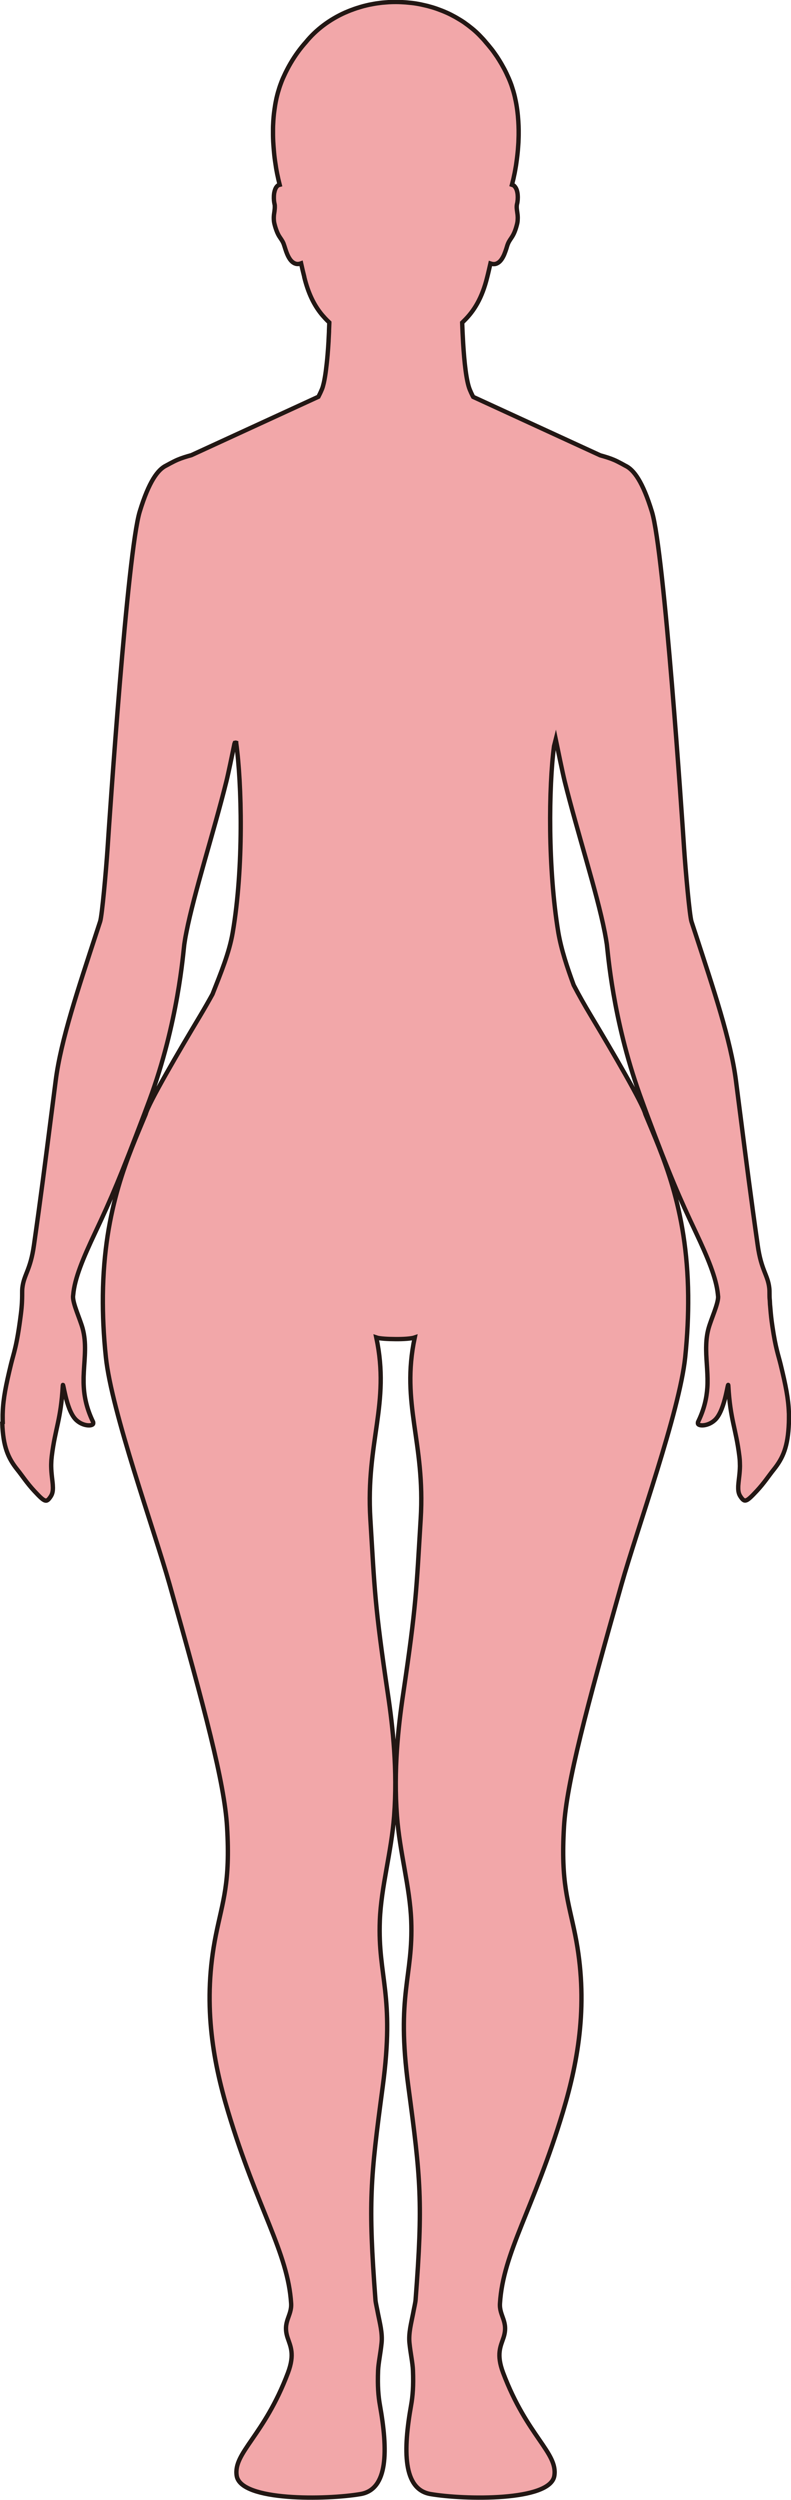 <?xml version="1.0" encoding="UTF-8"?>
<svg id="_레이어_2" data-name="레이어 2" xmlns="http://www.w3.org/2000/svg" viewBox="0 0 181.09 572.09">
  <defs>
    <style>
      .cls-1 {
        fill: #f2a7a9;
        stroke: #221714;
        stroke-miterlimit: 10;
      }
    </style>
  </defs>
  <g id="_레이어_1-2" data-name="레이어 1">
    <path class="cls-1" d="m.52,325.64c.19,5.44,1.34,8.05,3.46,10.69,1.1,1.36,2.18,3.06,3.88,4.88,2.42,2.6,2.76,2.72,3.74,1.26.41-.6.52-1.27.51-2.06,0-.02,0-.05,0-.07,0-.09-.01-.2-.02-.3,0-.05,0-.1,0-.15-.07-1.16-.34-2.56-.37-4.34,0-.29,0-.59.02-.9,0-.14.01-.29.02-.44,0-.14.03-.29.04-.44.02-.17.03-.35.05-.53.8-6.46,2.09-8.28,2.53-16.17.07-1.2.69,5.27,2.83,7.64,1.61,1.79,4.27,1.76,4.13.93,0-.02,0-.04,0-.06,0-.07,0-.14-.04-.21-1.63-3.38-2.11-6.29-2.16-8.98,0-.23,0-.46,0-.68,0-.13,0-.27,0-.4,0-.28.02-.55.03-.82,0-.18.01-.36.02-.53.09-1.71.25-3.35.27-4.99,0,0,0-.01,0-.02.03-1.64-.09-3.27-.55-4.98-.6-2.16-2.21-5.56-2.19-7.24,0-.01,0-.02,0-.03,0-.12.03-.25.04-.37.31-3.77,2.28-8.43,5.04-14.28,3.75-7.95,5.83-12.89,11.17-26.95.04-.1.07-.19.11-.29.35-.93.71-1.88,1.08-2.89,6.66-17.98,7.77-33.9,8.03-35.8.11-.77.25-1.63.43-2.52.02-.1.04-.21.06-.31.88-4.46,2.43-10.14,4.13-16.18,1.71-6.05,3.56-12.44,5.02-18.31.41-1.63,1.33-6.07,1.84-8.58.04-.09.07-.17.1-.25.11-.03.21-.03.3,0,0,.01,0,.03,0,.04,1.28,9.17,1.76,28.54-.8,43.41-.79,4.61-2.69,9.19-4.62,14.09-.89,1.62-1.83,3.26-2.82,4.92-4.88,8.14-11.83,20.02-12.47,22.51-.02.05-.04.1-.06.15-3.76,9.12-9.52,21.16-9.75,41.37v.15c-.04,4.28.16,8.91.69,13.97,1.31,12.52,10.98,39.25,14.59,52.02,8.02,28.39,12.56,45.42,13.15,55.43.77,12.92-.99,16.96-2.56,24.79-3.05,15.21-.82,28.37,2.8,40.42,6.69,22.28,13.71,32.19,14.43,43.89.17,2.91-2.02,4.13-.81,7.83.63,1.92,1.69,3.76.08,8.04-5.46,14.48-12.57,18.28-11.73,23.57.93,5.86,20.64,5.49,28.36,4.17,6.35-1.09,6.26-10.06,4.43-20.34-.37-2.08-.56-4.4-.42-7.96.08-1.75.55-3.8.8-6.28.23-2.28-.43-4.69-.8-6.59-.27-1.45-.55-2.61-.6-3.22-1.7-22.38-1.17-27.75,1.65-48.79,2.85-21.26-1.15-25.08-.65-38.08.3-7.71,2.64-15.58,3.27-23.92.79-10.47-.3-20.35-1.41-27.79-3.06-20.58-3.04-23.9-4.03-40.16-1.07-17.66,4.59-26.31,1.36-41.54.75.26,2.58.36,4.4.37,1.82.02,3.65-.11,4.4-.37-3.23,15.23,2.43,23.88,1.36,41.54-.99,16.26-.97,19.58-4.03,40.16-1.11,7.44-2.19,17.32-1.4,27.79.62,8.34,2.96,16.21,3.26,23.92.5,13-3.5,16.82-.64,38.08,2.82,21.04,3.35,26.41,1.64,48.79-.05.61-.33,1.77-.6,3.22-.36,1.9-1.03,4.31-.8,6.59.25,2.48.73,4.53.8,6.28.14,3.56-.05,5.88-.42,7.96-1.83,10.28-1.91,19.25,4.44,20.34,7.71,1.32,27.42,1.69,28.35-4.17.84-5.29-6.26-9.09-11.72-23.57-1.62-4.28-.55-6.12.08-8.04,1.21-3.7-.99-4.92-.81-7.83.71-11.7,7.73-21.61,14.43-43.89,3.62-12.05,5.84-25.21,2.8-40.42-1.57-7.83-3.33-11.87-2.57-24.79.59-10.01,5.13-27.04,13.16-55.43,3.61-12.77,13.28-39.5,14.59-52.02.52-5.06.72-9.69.68-13.97v-.15c-.22-20.21-5.99-32.25-9.75-41.37-.02-.05-.04-.1-.06-.15-.63-2.49-7.58-14.37-12.46-22.51-1.42-2.37-2.75-4.71-3.94-7-1.49-4.07-2.82-8.03-3.51-12,0,0,0,0,0,0-2.43-14.69-2.21-33.52-.99-42.68.13-.52.26-1.04.39-1.55.47,2.29,1.59,7.74,2.05,9.6,2.9,11.66,7.37,25.42,9.13,34.34.02.1.04.19.06.29.18.94.34,1.85.46,2.68.26,1.85,1.31,16.98,7.52,34.36.35.98.7,1.94,1.05,2.89.21.56.4,1.09.59,1.6,5.3,14.19,7.46,19.11,11.23,27.09,2.72,5.77,4.66,10.4,5.03,14.14,0,.1.02.19.03.29,0,.08.02.18.03.26.01,1.68-1.59,5.07-2.19,7.23-.36,1.3-.5,2.56-.54,3.81,0,.02,0,.04,0,.06-.03.68-.01,1.37.01,2.05,0,.01,0,.03,0,.04.06,1.49.2,3,.26,4.55.03.65.04,1.31.03,1.99,0,.01,0,.02,0,.03,0,.33-.02.66-.04.99,0,0,0,0,0,.01-.16,2.38-.7,4.95-2.12,7.87-.04.08-.05.15-.04.21,0,.02,0,.04,0,.06-.15.82,2.51.86,4.13-.93,2.14-2.37,2.76-8.84,2.83-7.64.44,7.89,1.73,9.71,2.53,16.17.02.19.04.38.06.57.01.13.03.26.03.38.01.16.02.31.02.47.01.28.02.56.02.82,0,.02,0,.05,0,.07-.03,1.69-.28,3.03-.36,4.16-.02.18-.03.35-.03.51,0,.02,0,.05,0,.07,0,0,0,.01,0,.02-.02.82.08,1.52.5,2.14.98,1.46,1.32,1.33,3.74-1.26,1.7-1.82,2.78-3.52,3.88-4.88,2.12-2.64,3.27-5.24,3.47-10.69.02-.53.02-1.04.02-1.54,0-.02,0-.03,0-.05,0-.08,0-.16,0-.24,0-.19,0-.38-.02-.57-.11-3.14-.7-6.12-1.88-10.97-.55-2.25-1.14-3.67-1.88-8.67-.05-.38-.11-.78-.17-1.19-.17-1.33-.27-2.49-.36-3.63,0-.06-.01-.11-.02-.17-.02-.34-.04-.67-.05-.98-.07-.57-.07-1.13-.07-1.37,0,0,0,0,0-.01v-.06c0-.55,0-.99-.05-1.42-.35-3.06-1.84-4.02-2.65-9.76-1.54-10.79-2.57-18.84-4-30.04-.01-.1-.02-.2-.04-.3-.29-2.29-.6-4.71-.94-7.33-1.19-9.32-5.16-21.02-9.35-33.89-.04-.1-.07-.2-.1-.3-.24-.74-.48-1.48-.73-2.23-.43-1.33-1.34-11.48-1.7-16.81-.43-6.67-4.54-67.76-7.36-76.98-2.1-6.87-4.14-9.63-6.09-10.54h0s-1.59-.9-2.55-1.31c-.98-.42-2.06-.75-3.19-1.06l-29.08-13.37s-.03-.06-.05-.09c-.03-.06-.06-.12-.1-.18-.22-.44-.43-.89-.63-1.38-.81-1.95-1.27-6.39-1.53-10.64-.1-1.65-.17-3.27-.22-4.7.13-.12.25-.24.37-.37,2.36-2.3,4.19-5.27,5.36-10.04.14-.53.28-1.14.43-1.78.08-.33.15-.66.23-1.01,0-.02.01-.05.02-.07.02-.09.04-.18.06-.27.18.06.35.1.51.12.15.02.3.03.44.01,0,0,0,0,0,0,.19-.02.37-.07.54-.15.04-.02.08-.04.12-.06.32-.17.6-.42.84-.74.03-.04.06-.08.09-.12.23-.33.43-.7.6-1.09.02-.05.04-.1.06-.15.08-.19.15-.38.22-.57,0,0,0,0,0,0,.07-.2.14-.4.2-.58.02-.08.05-.15.07-.22.03-.09.06-.18.08-.27.01-.04.03-.09.04-.13.07-.23.14-.44.21-.59.57-1.36,1.33-1.49,2.08-4.5.06-.24.1-.47.12-.69,0-.07,0-.13.01-.2.01-.15.02-.3.02-.44,0-.08,0-.15,0-.23,0-.13-.01-.25-.02-.37,0-.08-.01-.15-.02-.23-.01-.12-.03-.24-.05-.36-.01-.1-.03-.2-.04-.3-.02-.12-.03-.23-.05-.35-.01-.1-.02-.19-.03-.29,0-.07-.02-.14-.02-.21,0-.15-.01-.29,0-.44,0-.01,0-.02,0-.03,0,0,0,0,0,0,0-.02,0-.05.01-.07.01-.14.03-.28.07-.42.03-.11.06-.24.08-.39.02-.15.04-.33.06-.52.01-.16.02-.33.02-.51,0-.05,0-.1,0-.15,0-.14-.01-.28-.02-.43,0-.05,0-.1-.01-.14-.04-.38-.12-.76-.24-1.09-.01-.04-.03-.07-.04-.1-.06-.14-.12-.26-.2-.38-.02-.03-.04-.06-.06-.09-.1-.14-.2-.26-.33-.36-.05-.04-.11-.07-.18-.1-.08-.03-.16-.06-.25-.09.05-.17.09-.37.13-.55.06-.24.12-.47.18-.72.05-.2.09-.41.13-.61.06-.26.11-.52.17-.79.04-.21.08-.42.12-.64.05-.28.1-.57.15-.86.04-.21.07-.43.1-.65.05-.31.09-.61.13-.93.03-.22.06-.43.08-.65.04-.33.08-.66.11-1,.02-.21.04-.42.06-.63.03-.36.06-.73.08-1.1.01-.19.03-.38.04-.58.02-.42.03-.84.04-1.26,0-.15.01-.3.01-.46.02-1.38-.03-2.78-.16-4.17,0-.11-.02-.21-.03-.32-.08-.83-.19-1.65-.33-2.46,0,0,0,0,0,0,0,0,0,0,0,0-.09-.51-.19-1.02-.31-1.53,0-.01,0-.02,0-.03-.11-.49-.24-.98-.38-1.47-.04-.14-.09-.27-.13-.41-.11-.36-.22-.71-.34-1.06-.18-.49-.37-.98-.58-1.46-.19-.42-.38-.84-.57-1.24,0,0,0,0,0,0-.31-.65-.64-1.26-.98-1.85-.05-.08-.09-.17-.14-.25-.33-.57-.67-1.11-1.01-1.63-.06-.09-.12-.18-.18-.26-.35-.51-.7-1.01-1.07-1.48-.05-.06-.1-.12-.15-.18-.38-.48-.76-.94-1.15-1.38,0,0,0,0,0,0,0,0,0,0,0,0-.41-.51-.86-.99-1.32-1.46-.09-.09-.18-.18-.27-.28-.46-.46-.94-.9-1.45-1.32-.08-.07-.17-.13-.25-.2-.49-.4-1-.79-1.53-1.16-.05-.04-.1-.07-.15-.11-.56-.38-1.15-.74-1.74-1.08-.12-.07-.23-.13-.35-.2-.6-.33-1.22-.65-1.86-.94-.06-.03-.13-.05-.19-.08-.6-.27-1.22-.51-1.86-.74-.11-.04-.22-.08-.33-.12-.66-.23-1.34-.43-2.03-.61-.14-.04-.28-.07-.42-.1-.71-.17-1.43-.33-2.17-.45,0,0,0,0,0,0,0,0,0,0,0,0-.66-.11-1.34-.18-2.02-.24-.15-.01-.3-.03-.45-.04-.73-.05-1.46-.09-2.2-.09h-.01c-.53,0-1.05.01-1.57.04-.22.01-.44.04-.66.05-.29.02-.59.04-.88.07-.29.03-.57.07-.85.11-.22.03-.44.05-.66.09-.33.05-.66.12-.98.18-.16.03-.33.06-.49.09-.37.08-.73.17-1.09.26-.12.03-.23.05-.35.09-.39.11-.78.22-1.16.35-.08.03-.16.05-.24.07-.41.13-.81.28-1.21.43-.05.02-.1.03-.15.05-.43.16-.84.34-1.26.52-.02,0-.04.02-.06.02-3.6,1.61-6.69,3.94-9,6.78-1.23,1.37-2.41,2.97-3.49,4.81-.03.05-.05.1-.08.14-.18.31-.36.63-.53.95-.09.18-.18.36-.28.54-.1.2-.21.41-.31.62-.19.4-.38.81-.57,1.23-.19.44-.37.9-.53,1.35-.05.13-.09.26-.14.39-.12.35-.23.7-.33,1.05-.04.13-.08.26-.12.39-.13.47-.25.94-.36,1.42,0,.04-.01.07-.02.11-.1.44-.18.89-.26,1.34-.03.15-.05.31-.07.46-.06.35-.1.71-.15,1.06-.02.15-.04.3-.06.45-.05.48-.1.95-.13,1.43,0,.1-.01.2-.02.3-.02.39-.04.78-.06,1.16,0,.18-.01.36-.01.54,0,.32,0,.64,0,.96,0,.18,0,.35,0,.53,0,.45.02.9.04,1.34,0,.17.02.33.03.5.02.3.03.6.06.9.02.21.03.41.05.62.02.26.05.52.07.78.02.2.04.4.06.6.05.4.09.8.15,1.18,0,0,0,0,0,0,.07.49.14.97.22,1.45,0,.01,0,.02,0,.03.07.43.15.85.23,1.26.01.05.02.11.03.17.06.3.12.58.19.87.04.16.07.33.1.48,0,.02.01.05.02.07.09.4.19.78.28,1.15-.16.04-.31.09-.43.18,0,0,0,0,0,0,0,0-.01.01-.02.02-.33.26-.54.67-.68,1.14-.01.04-.02.07-.03.11-.03.13-.06.26-.09.39,0,.04-.01.08-.02.12-.11.76-.07,1.56.02,2.09.02.11.04.21.06.29,0,0,0,0,0,.01.04.14.06.29.07.43,0,.05,0,.11,0,.16,0,.1,0,.2,0,.3,0,.06,0,.12-.01.18,0,.1-.02.2-.03.31,0,.06-.01.12-.02.18,0,.02,0,.03,0,.05-.04.26-.08.54-.12.83,0,.06-.02.11-.02.17-.01.15-.02.3-.03.46,0,.05,0,.1,0,.15,0,.21,0,.43.03.66,0,.02,0,.03,0,.05.03.22.06.44.12.67.05.19.09.36.14.53,0,.01,0,.02.01.03.08.27.15.5.23.72.01.04.03.08.04.11.07.2.14.37.21.54.02.05.04.1.06.14.06.14.13.27.19.39.03.05.06.11.08.15.05.1.11.19.16.27.35.56.68.94.96,1.61.05.13.11.3.17.49,0,.02.01.04.02.06.06.2.13.42.21.66.07.21.14.43.22.66.01.03.02.07.04.1.21.58.48,1.17.82,1.65.03.04.06.08.09.12.24.32.52.57.84.74.04.02.08.04.12.06.17.07.34.13.54.15h0c.29.03.6-.01.95-.14.25,1.13.5,2.19.73,3.08,0,.01,0,.03,0,.04,0,0,0,.02,0,.03.92,3.74,2.24,6.37,3.91,8.44.2.25.41.48.62.71.07.08.14.17.22.25.32.34.64.67.98.98,0,.03,0,.06,0,.1-.02.58-.04,1.18-.07,1.8,0,.07,0,.14,0,.22-.03.64-.06,1.3-.1,1.97,0,.04,0,.09,0,.13-.06,1.08-.14,2.18-.23,3.25-.01.14-.03.28-.04.42-.02.25-.04.5-.07.74-.02.17-.03.33-.05.49-.02.21-.04.42-.07.63-.02.16-.04.32-.06.48-.02.2-.05.4-.07.6-.02.16-.04.31-.06.46-.03.19-.05.37-.08.56-.02.15-.05.3-.07.44-.03.18-.06.35-.09.52-.02.13-.05.27-.07.39-.03.17-.07.32-.1.48-.03.12-.05.23-.08.34-.04.16-.08.31-.12.46-.02.09-.05.18-.07.26-.06.2-.13.39-.2.56,0,.01,0,.03-.02.04-.24.58-.5,1.13-.77,1.65l-29.08,13.37c-1.13.31-2.21.64-3.19,1.06-.96.41-2.55,1.3-2.55,1.3h0c-1.95.92-3.99,3.68-6.09,10.55-2.82,9.22-6.93,70.31-7.36,76.98-.36,5.33-1.27,15.48-1.7,16.81-.25.75-.49,1.49-.73,2.23-.03.1-.06.2-.1.3-4.19,12.87-8.16,24.57-9.35,33.89-.34,2.62-.65,5.04-.94,7.33-.02.1-.03.2-.04.3-1.43,11.2-2.46,19.25-4,30.04-.81,5.74-2.3,6.7-2.65,9.76-.05.43-.05.87-.05,1.42v.3c-.01.94-.03,2.22-.29,4.27-.93,7.4-1.63,8.87-2.27,11.5-1.17,4.85-1.77,7.82-1.88,10.96,0,.2-.01.39-.02.59,0,.08,0,.15,0,.23,0,.02,0,.03,0,.05,0,.5,0,1.01.02,1.54Z"/>
  </g>
</svg>